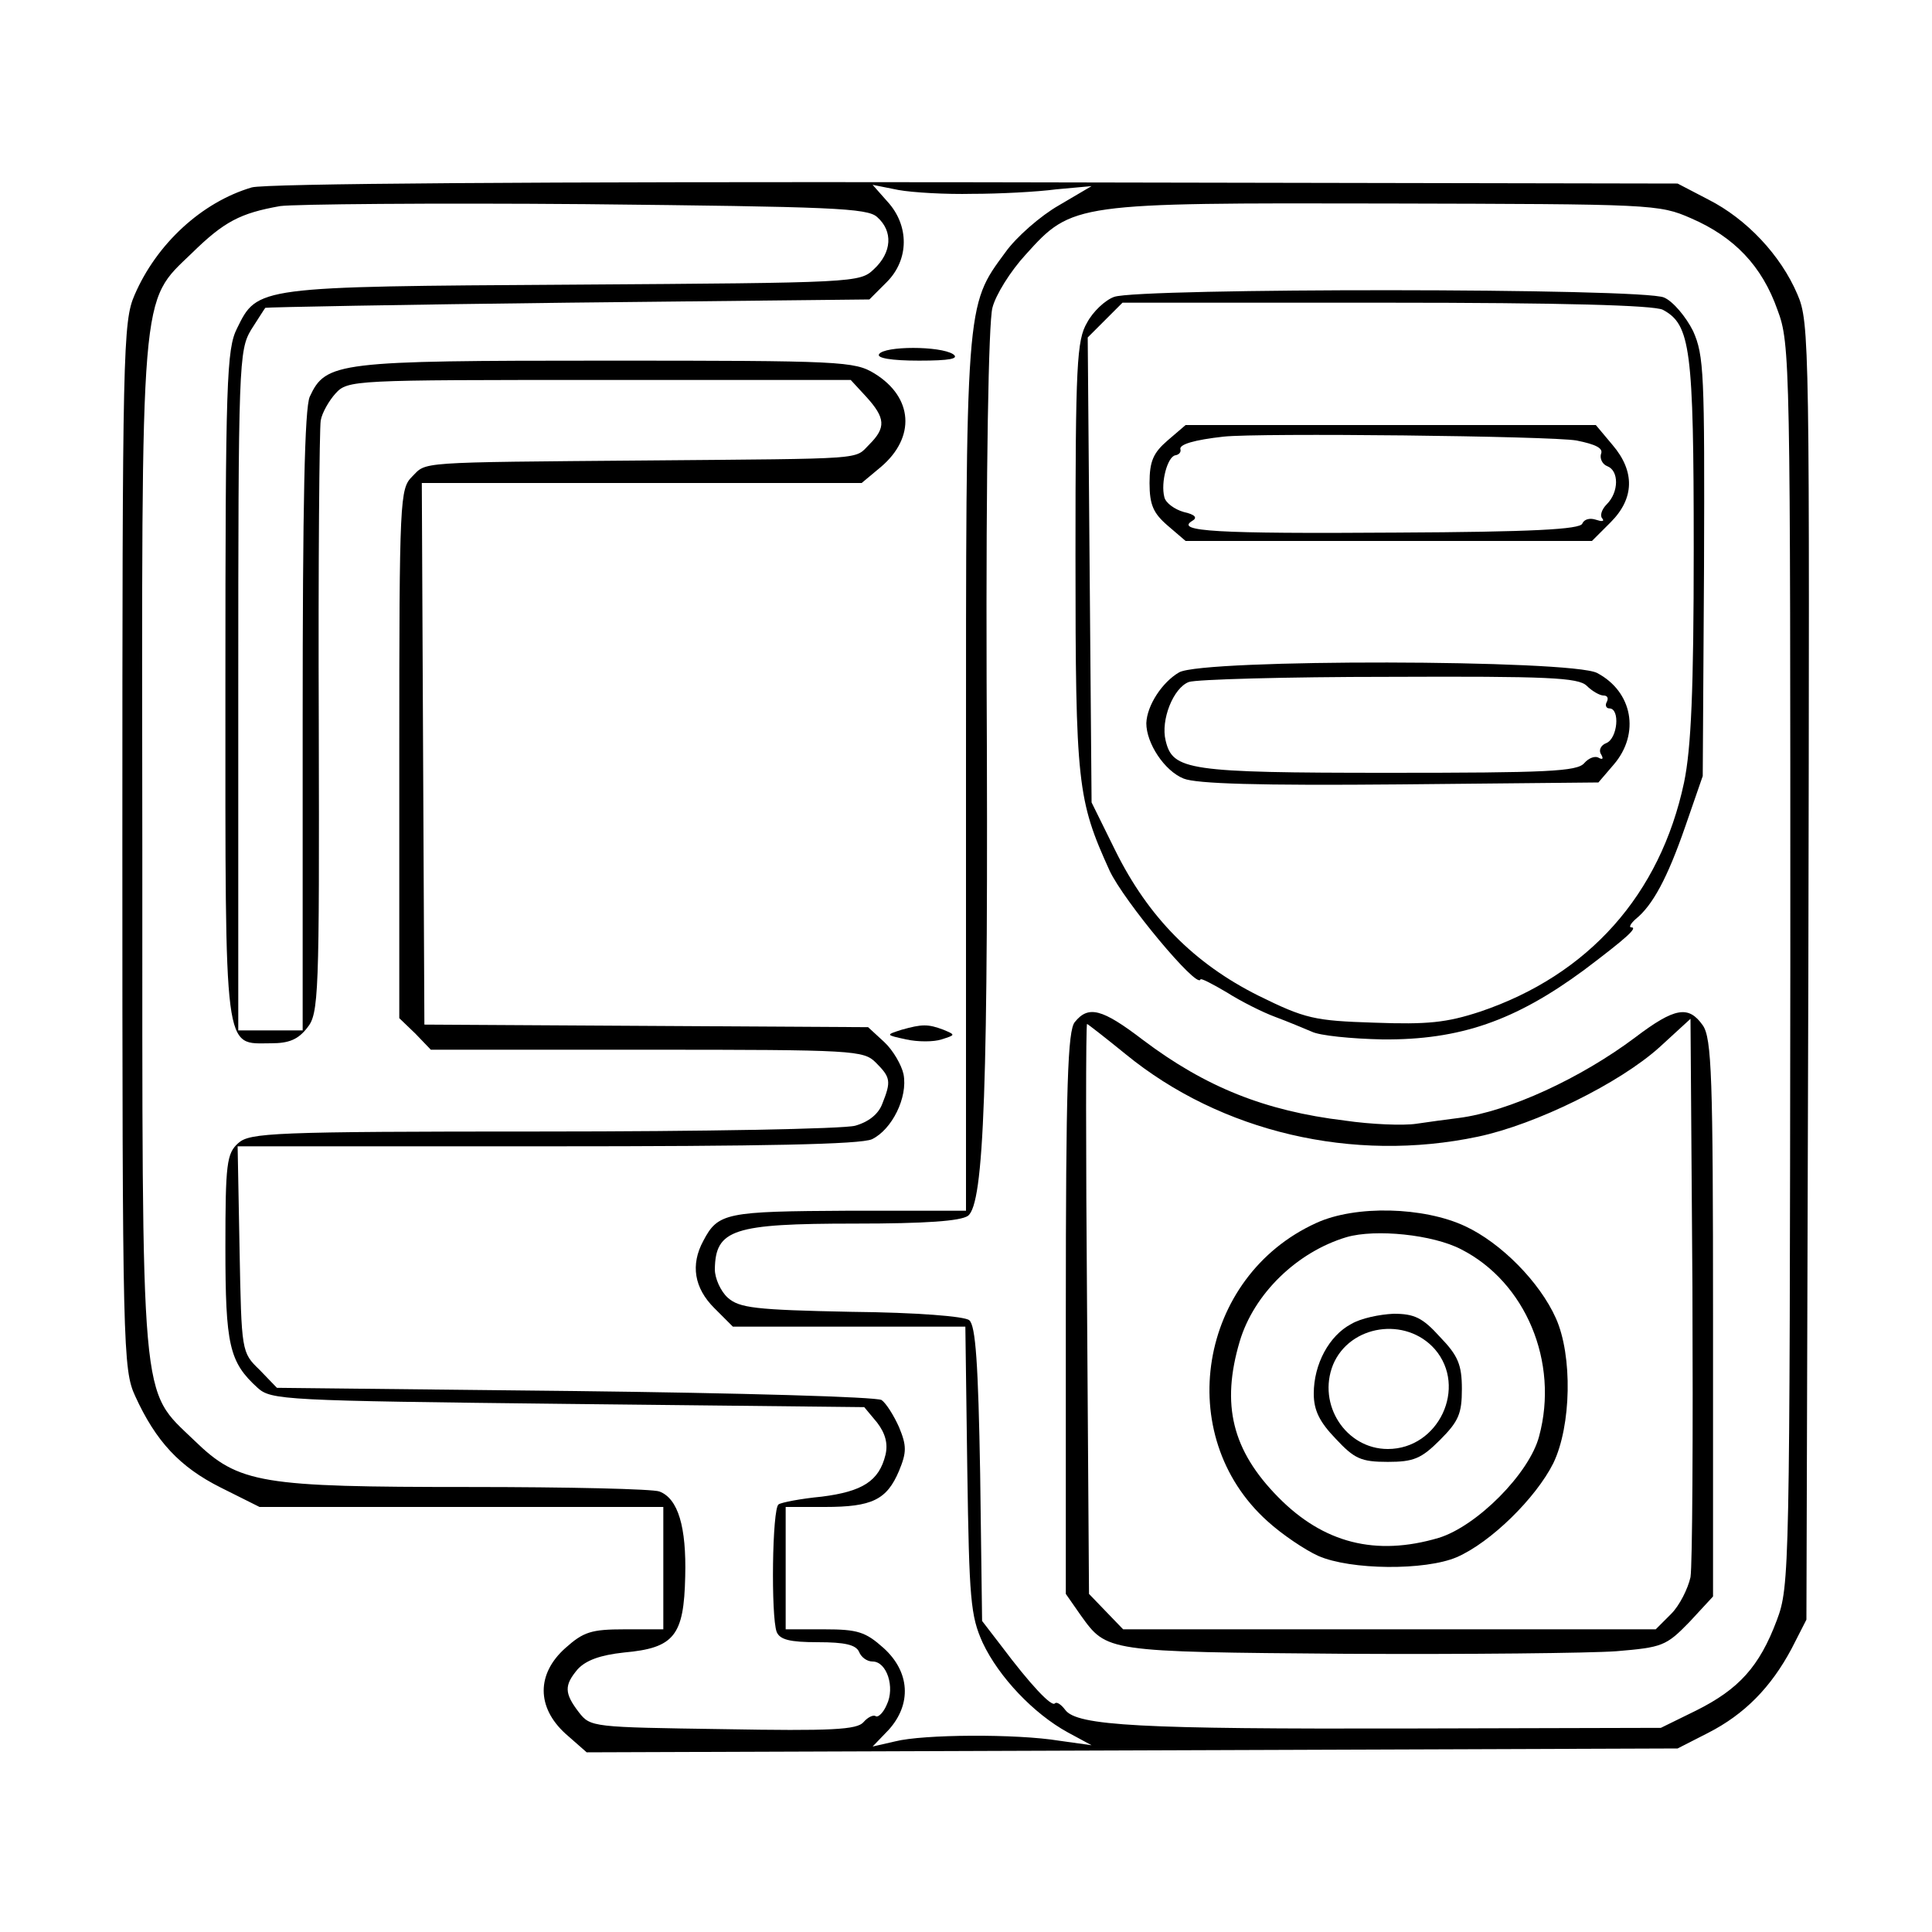 <?xml version="1.0" standalone="no"?>
<!DOCTYPE svg PUBLIC "-//W3C//DTD SVG 20010904//EN"
 "http://www.w3.org/TR/2001/REC-SVG-20010904/DTD/svg10.dtd">
<svg version="1.0" xmlns="http://www.w3.org/2000/svg"
 width="300pt" height="300pt" viewBox="0 0 300 300"
 preserveAspectRatio="xMidYMid meet">
<g transform="translate(0,300) scale(0.1,-0.1)"
fill="#000000" stroke="none">
<path d="M391 2709 c-78 -23 -148 -88 -182 -167 -18 -41 -19 -86 -19 -855 0
-781 1 -814 20 -855 32 -70 69 -110 133 -142 l60 -30 314 0 313 0 0 -95 0 -95
-60 0 c-52 0 -64 -4 -92 -29 -45 -40 -45 -92 0 -133 l33 -29 847 3 847 3 47
24 c57 29 98 71 130 131 l23 45 3 1006 c2 978 2 1008 -17 1052 -26 61 -79 117
-138 147 l-48 25 -1090 2 c-684 1 -1103 -2 -1124 -8z m1119 -10 c41 0 100 3
130 7 l55 5 -51 -30 c-28 -16 -66 -49 -83 -73 -62 -84 -61 -75 -61 -815 l0
-673 -182 0 c-191 -1 -203 -3 -226 -47 -20 -37 -14 -73 17 -104 l29 -29 181 0
180 0 3 -222 c3 -202 5 -227 24 -269 25 -53 79 -110 132 -139 l37 -20 -50 7
c-67 11 -212 10 -255 -1 l-35 -8 25 26 c36 40 33 90 -8 127 -28 25 -40 29 -92
29 l-60 0 0 95 0 95 61 0 c73 0 96 11 115 56 12 29 12 39 0 68 -8 18 -20 37
-27 42 -8 5 -222 11 -476 14 l-463 5 -27 28 c-28 27 -28 28 -31 187 l-3 160
480 0 c338 0 487 3 505 11 31 15 56 65 49 101 -3 14 -16 37 -30 50 l-25 23
-344 2 -345 2 -2 421 -2 420 342 0 341 0 30 25 c54 46 50 108 -10 145 -31 19
-51 20 -416 20 -418 0 -436 -2 -461 -56 -8 -18 -11 -167 -11 -504 l0 -480 -50
0 -50 0 0 528 c0 508 1 528 20 560 11 17 21 33 22 34 2 1 213 5 470 8 l468 5
27 27 c35 35 35 88 1 125 l-23 26 40 -8 c22 -4 74 -7 115 -6z m-148 -36 c25
-22 23 -55 -5 -81 -22 -21 -28 -21 -467 -24 -493 -3 -490 -3 -522 -68 -16 -32
-18 -80 -18 -554 0 -582 -3 -556 71 -556 28 0 42 6 56 24 18 22 19 49 18 472
-1 247 1 459 3 471 2 12 13 31 23 42 19 21 28 21 410 21 l390 0 24 -26 c30
-33 31 -48 5 -74 -24 -24 1 -22 -345 -25 -363 -3 -342 -2 -365 -25 -19 -19
-20 -33 -20 -430 l0 -411 25 -24 24 -25 336 0 c322 0 336 -1 355 -20 23 -23
24 -29 10 -64 -6 -16 -21 -28 -42 -34 -18 -5 -237 -9 -486 -9 -420 0 -454 -2
-472 -18 -18 -16 -20 -32 -20 -162 0 -152 6 -178 50 -218 21 -19 40 -20 482
-25 l460 -5 20 -24 c13 -17 17 -33 13 -50 -10 -41 -36 -57 -99 -65 -32 -3 -63
-9 -67 -12 -10 -6 -12 -174 -3 -198 5 -12 20 -16 64 -16 42 0 59 -4 64 -15 3
-8 12 -15 21 -15 22 0 35 -40 22 -67 -5 -12 -13 -20 -17 -18 -4 3 -13 -2 -19
-9 -10 -12 -50 -14 -218 -11 -203 3 -206 3 -224 26 -23 30 -23 42 -2 67 13 14
35 22 72 26 78 7 93 26 95 118 2 77 -11 121 -40 132 -10 4 -142 7 -295 7 -324
0 -358 5 -427 72 -85 82 -81 39 -81 916 -1 883 -4 850 77 928 50 49 75 62 137
73 22 3 236 5 475 3 381 -4 437 -6 452 -20z m1264 -2 c67 -29 110 -74 134
-142 20 -53 20 -79 20 -1017 -1 -943 -1 -965 -21 -1018 -27 -72 -59 -107 -125
-140 l-55 -27 -392 -1 c-415 -1 -515 4 -533 29 -6 8 -13 13 -16 10 -5 -6 -38
29 -83 89 l-30 39 -3 228 c-3 171 -7 231 -17 239 -7 6 -81 12 -183 13 -150 3
-174 6 -192 22 -11 10 -20 30 -20 44 1 62 28 71 217 71 112 0 164 4 176 12 25
19 32 199 29 833 -1 328 3 554 9 577 5 20 28 57 52 83 72 80 76 80 562 79 411
-1 421 -1 471 -23z"/>
<path d="M1365 2450 c-4 -6 19 -10 62 -10 48 0 63 3 53 10 -20 13 -107 13
-115 0z"/>
<path d="M1400 1401 c-25 -8 -25 -8 7 -15 18 -4 43 -4 55 0 22 7 22 7 3 15
-24 9 -33 9 -65 0z"/>
<path d="M1730 2539 c-14 -5 -33 -23 -42 -40 -16 -27 -18 -65 -18 -362 0 -355
3 -379 53 -489 22 -47 136 -184 141 -169 0 3 19 -7 41 -20 22 -14 56 -31 75
-38 19 -7 45 -18 57 -23 12 -6 61 -11 110 -12 120 -1 206 29 313 108 65 49 84
66 73 66 -4 0 -1 6 7 13 26 21 49 63 77 144 l27 78 2 325 c1 300 0 328 -17
366 -11 22 -31 46 -45 52 -31 15 -816 15 -854 1z m852 -20 c43 -23 48 -60 48
-371 0 -220 -4 -310 -15 -363 -37 -174 -148 -299 -317 -356 -52 -17 -81 -20
-164 -17 -93 3 -107 6 -180 42 -100 50 -171 122 -222 225 l-37 75 -3 361 -3
361 27 27 27 27 409 0 c274 0 416 -4 430 -11z"/>
<path d="M1813 2316 c-22 -19 -28 -32 -28 -66 0 -34 6 -47 28 -66 l28 -24 315
0 316 0 29 29 c37 37 38 79 3 120 l-26 31 -318 0 -319 0 -28 -24z m635 0 c30
-6 42 -12 38 -21 -2 -7 2 -16 10 -19 18 -7 18 -40 -1 -59 -8 -8 -11 -18 -7
-22 4 -5 -1 -5 -10 -2 -9 3 -18 1 -21 -6 -3 -9 -78 -13 -289 -14 -282 -2 -343
2 -317 18 9 5 5 10 -13 14 -14 4 -28 14 -30 23 -6 23 5 63 17 65 6 1 9 5 8 9
-3 8 22 15 67 20 55 6 508 1 548 -6z"/>
<path d="M1831 1956 c-26 -15 -50 -51 -51 -79 0 -31 28 -74 58 -86 20 -8 116
-11 336 -9 l308 3 24 28 c41 48 29 113 -26 142 -40 21 -612 22 -649 1z m633
-21 c8 -8 20 -15 26 -15 6 0 8 -4 5 -10 -3 -5 -1 -10 4 -10 17 0 13 -47 -5
-54 -8 -3 -12 -11 -8 -17 4 -7 3 -9 -3 -6 -6 4 -16 0 -23 -8 -11 -13 -58 -15
-304 -15 -312 0 -335 4 -346 50 -8 32 12 82 36 91 11 4 150 8 311 8 246 1 294
-1 307 -14z"/>
<path d="M1669 1413 c-11 -13 -14 -97 -14 -452 l0 -436 23 -33 c41 -57 38 -57
412 -60 190 -1 379 1 420 4 71 6 77 8 113 45 l37 40 0 432 c0 375 -2 435 -16
455 -22 31 -43 28 -105 -19 -84 -63 -196 -115 -274 -125 -16 -2 -46 -6 -66 -9
-20 -3 -70 -1 -111 5 -124 15 -216 52 -313 125 -64 49 -85 54 -106 28z m956
-862 c-4 -18 -17 -44 -30 -57 l-24 -24 -414 0 -413 0 -27 28 -26 27 -3 443
c-2 243 -2 442 0 442 1 0 28 -21 60 -47 148 -121 353 -169 547 -128 90 19 220
83 282 139 l48 44 3 -417 c1 -229 0 -431 -3 -450z"/>
<path d="M2044 1101 c-183 -83 -224 -330 -76 -463 23 -21 59 -45 79 -54 50
-22 166 -23 215 -2 53 23 123 92 150 146 28 58 30 167 4 225 -25 56 -85 117
-141 143 -64 30 -170 33 -231 5z m225 -41 c100 -51 152 -175 121 -290 -15 -58
-97 -140 -156 -158 -98 -29 -179 -8 -249 63 -72 73 -89 144 -60 242 22 74 89
139 166 162 45 13 134 4 178 -19z"/>
<path d="M2098 944 c-34 -18 -58 -62 -58 -108 0 -26 9 -44 34 -70 29 -31 39
-36 81 -36 40 0 52 5 81 34 29 29 34 41 34 79 0 38 -6 52 -34 81 -27 30 -40
36 -72 36 -22 -1 -51 -7 -66 -16z m130 -39 c51 -59 6 -155 -73 -155 -65 0
-110 69 -85 131 26 62 113 75 158 24z"/>
</g>
</svg>

